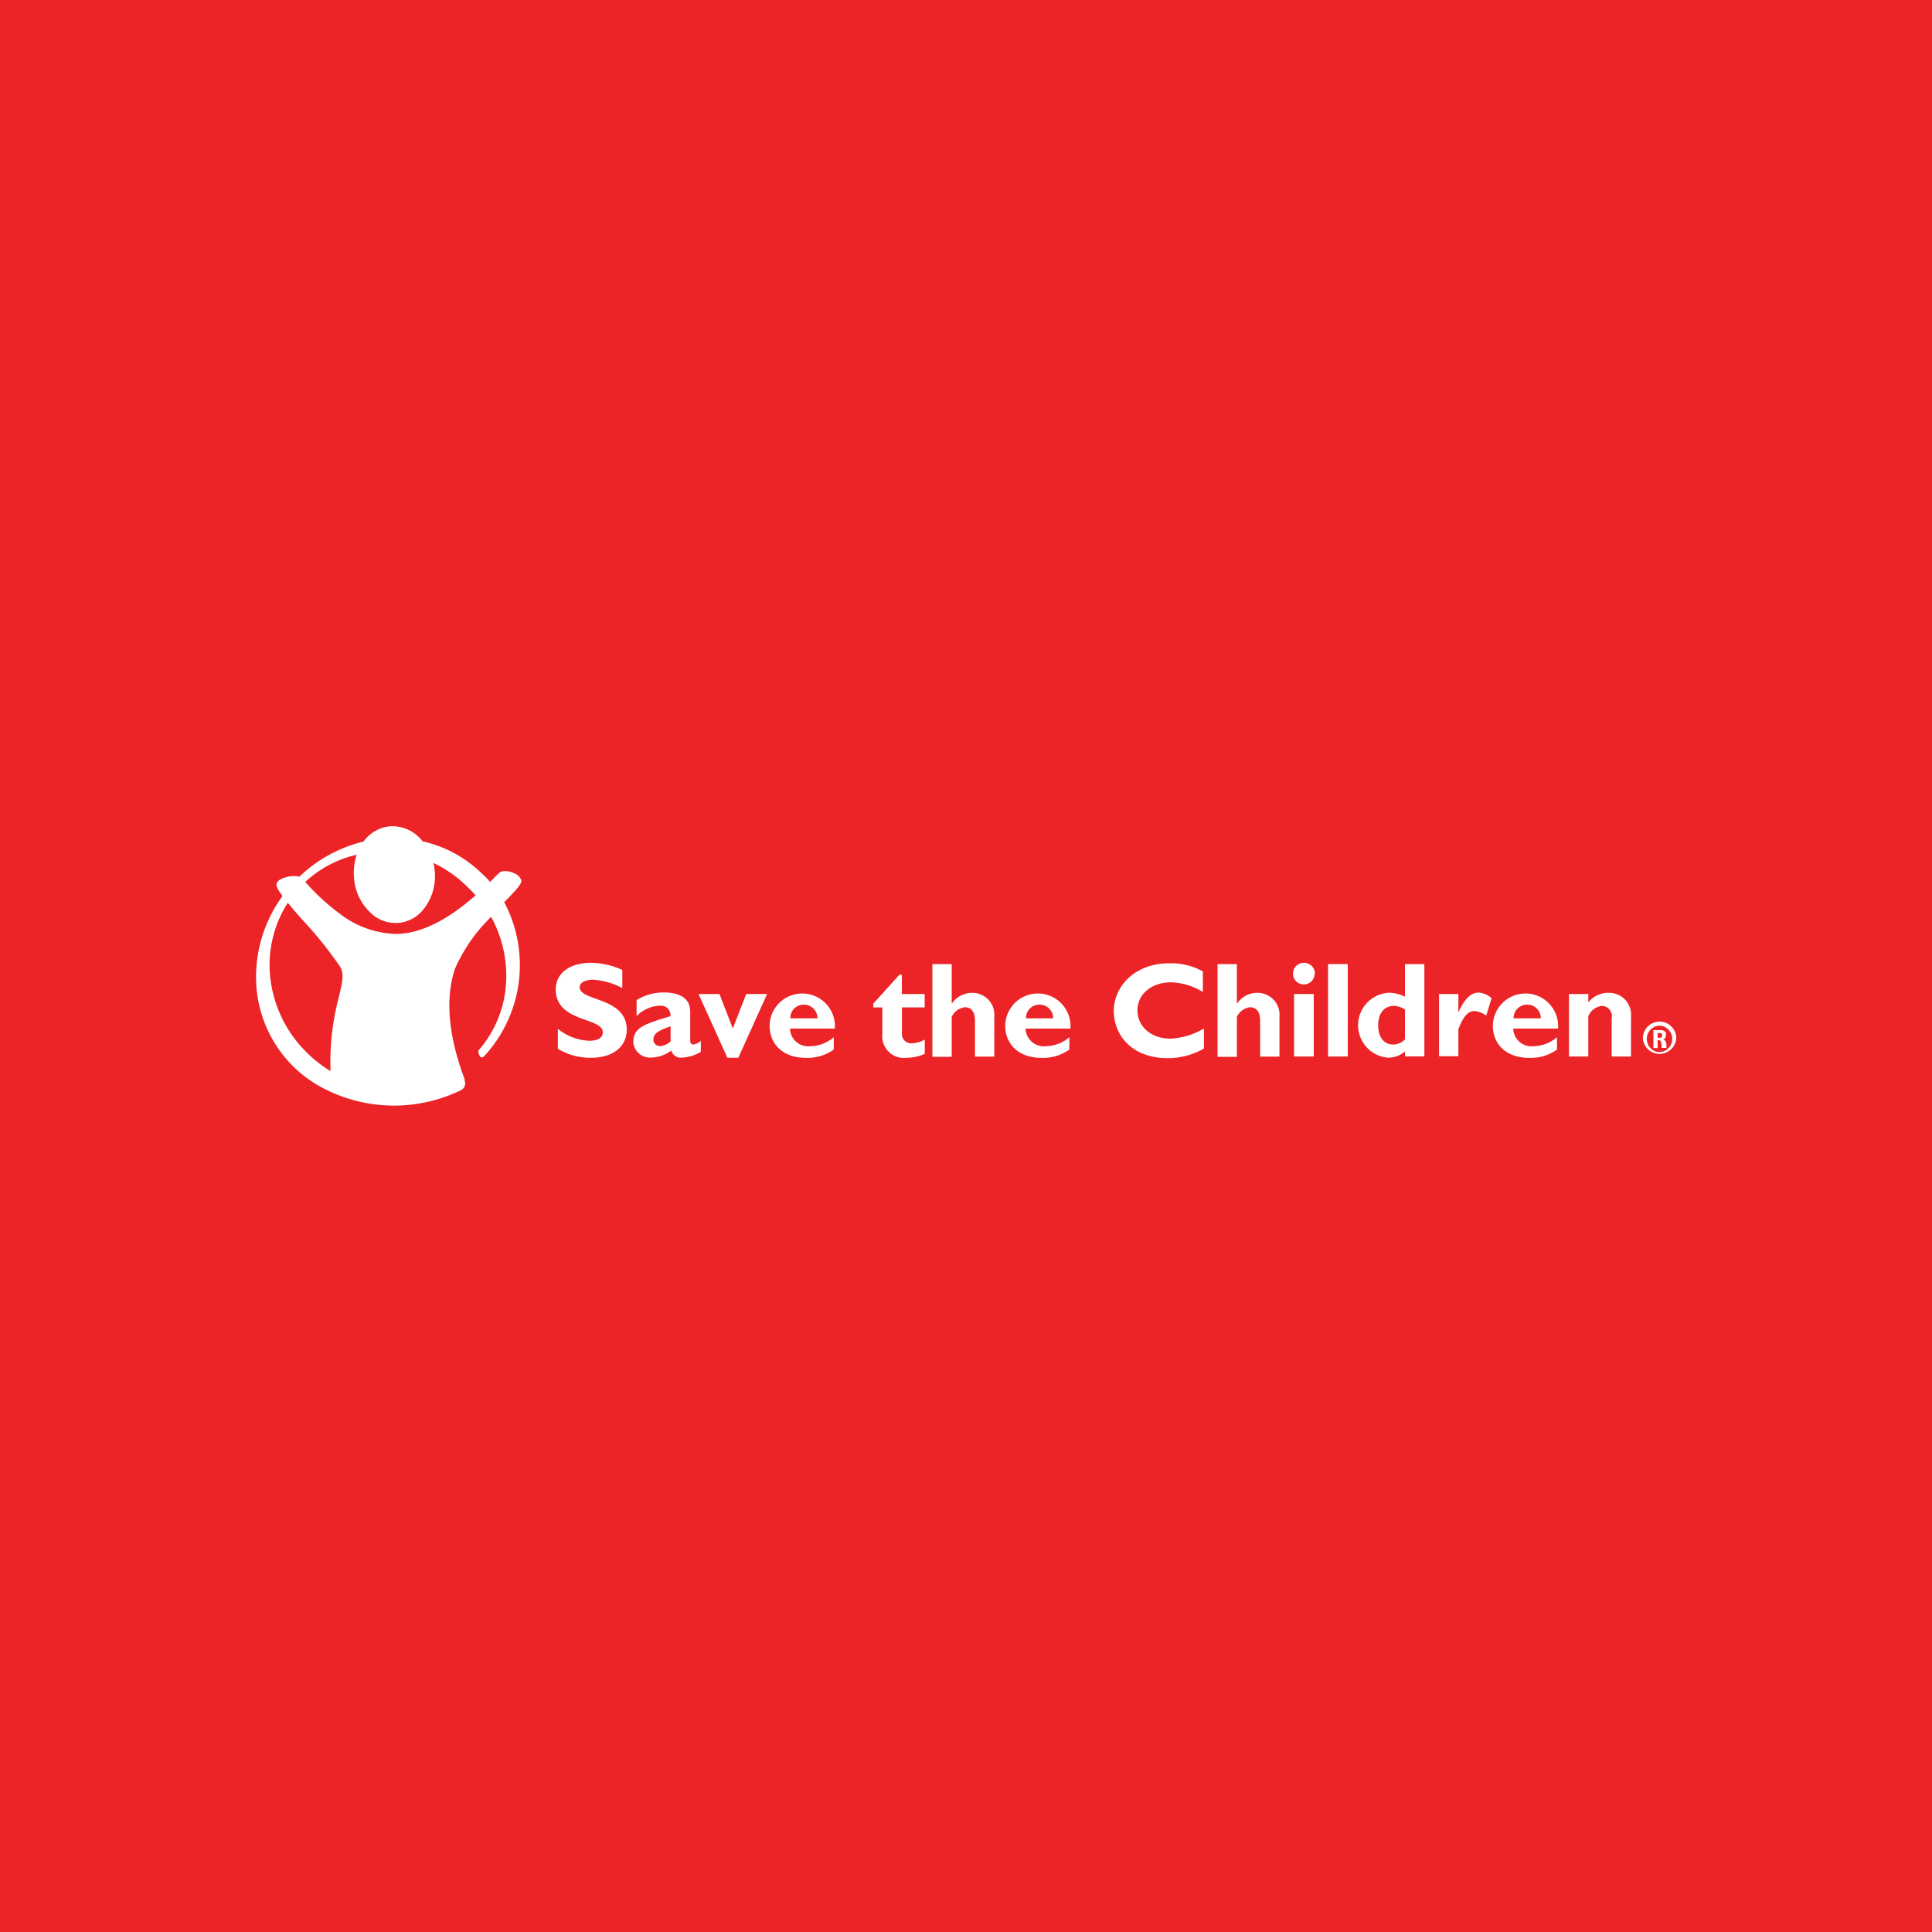 <svg id="Layer_1" data-name="Layer 1" xmlns="http://www.w3.org/2000/svg" viewBox="0 0 200 200"><defs><style>.cls-1{fill:#ec2427;}.cls-2{fill:#fff;}</style></defs><title>STC</title><rect class="cls-1" width="200" height="200"/><path class="cls-2" d="M64.41,102.28a7.43,7.43,0,0,0-3-.86c-0.86,0-1.4.31-1.4,0.79,0,1.45,4.87,1,4.87,4.38,0,1.84-1.54,2.91-3.68,2.91a6.5,6.5,0,0,1-3.45-.93v-2.06A5.55,5.55,0,0,0,61,107.74c0.91,0,1.4-.32,1.4-0.88,0-1.57-4.87-1-4.87-4.44,0-1.66,1.43-2.75,3.65-2.75a7.84,7.84,0,0,1,3.24.74v1.87Z"/><path class="cls-2" d="M69.42,107.8a1.73,1.73,0,0,1-1.12.49,0.67,0.67,0,0,1-.66-0.69c0-.65.58-0.93,1.78-1.36v1.56Zm2.37,0.34c-0.21,0-.34-0.13-0.34-0.45v-2.95c0-1.42-1.11-2-2.74-2a5.26,5.26,0,0,0-2.81.79v1.66a3.53,3.53,0,0,1,2.39-1.08,1,1,0,0,1,1.12,1.08c-2.71.84-3.85,1.15-3.85,2.7a1.73,1.73,0,0,0,1.81,1.59,3.62,3.62,0,0,0,2.13-.73,1,1,0,0,0,1.14.73,4.23,4.23,0,0,0,1.91-.59v-1.14a1.32,1.32,0,0,1-.77.37"/><polygon class="cls-2" points="72.31 102.9 74.48 102.9 75.86 106.47 77.25 102.9 79.41 102.9 76.43 109.5 75.3 109.5 72.31 102.9"/><path class="cls-2" d="M83.22,104a1.39,1.39,0,0,1,1.4,1.42H81.82a1.37,1.37,0,0,1,1.4-1.42m-1.45,2.48h4.65a3.38,3.38,0,1,0-6.75-.31c0,2,1.47,3.34,3.75,3.34a4.69,4.69,0,0,0,2.89-.86v-1.28a3.8,3.8,0,0,1-2.4.93,1.89,1.89,0,0,1-2.13-1.82"/><path class="cls-2" d="M95.72,104.29H93.37V107a0.94,0.94,0,0,0,1,1,2.83,2.83,0,0,0,1.36-.38v1.47a4.6,4.6,0,0,1-1.88.41,2.23,2.23,0,0,1-2.51-2.43v-2.78H90.4V103.9l2.71-3h0.25v2h2.36v1.39Z"/><path class="cls-2" d="M98.56,103.86h0a2.5,2.5,0,0,1,2-1.08,2.27,2.27,0,0,1,2.37,2.47v4.13h-2v-3.69c0-1-.42-1.42-1.05-1.42a1.74,1.74,0,0,0-1.36,1v4.13h-2V99.8h2v4.06Z"/><path class="cls-2" d="M107.62,104a1.39,1.39,0,0,1,1.4,1.42h-2.81a1.38,1.38,0,0,1,1.4-1.42m-1.45,2.48h4.65a3.38,3.38,0,1,0-6.75-.31c0,2,1.47,3.34,3.75,3.34a4.68,4.68,0,0,0,2.89-.86v-1.28a3.8,3.8,0,0,1-2.4.93,1.89,1.89,0,0,1-2.13-1.82"/><path class="cls-2" d="M124.63,108.54a7.44,7.44,0,0,1-3.76,1c-3.72,0-5.57-2.41-5.57-4.88s2.09-4.94,5.75-4.94a6.75,6.75,0,0,1,3.47.84v2.13a6.68,6.68,0,0,0-3.3-1c-2,0-3.47,1.21-3.47,2.9s1.42,2.93,3.41,2.93a7.44,7.44,0,0,0,3.47-1.05v2.09Z"/><path class="cls-2" d="M128.08,103.86h0a2.5,2.5,0,0,1,2-1.08,2.27,2.27,0,0,1,2.37,2.47v4.13h-2v-3.69c0-1-.42-1.42-1.05-1.42a1.74,1.74,0,0,0-1.36,1v4.13h-2V99.8h2v4.06Z"/><rect class="cls-2" x="133.96" y="102.9" width="2.04" height="6.47"/><path class="cls-2" d="M136.09,100.8A1.12,1.12,0,1,1,135,99.67a1.13,1.13,0,0,1,1.12,1.12"/><rect class="cls-2" x="137.48" y="99.8" width="2.04" height="9.57"/><path class="cls-2" d="M145.44,107.6a1.71,1.71,0,0,1-1.21.53c-1,0-1.56-.79-1.56-2s0.6-2,1.63-2a2.19,2.19,0,0,1,1.14.38v3.09Zm0-7.8v3.38a3.77,3.77,0,0,0-1.68-.41,3.37,3.37,0,0,0-.11,6.72,2.65,2.65,0,0,0,1.8-.65v0.52h2V99.8h-2Z"/><path class="cls-2" d="M151,104.75h0c0.6-1.35,1.28-2,2.06-2a2.22,2.22,0,0,1,1.35.59l-0.56,1.8a2.35,2.35,0,0,0-1.21-.48c-0.74,0-1.22.7-1.67,1.89v2.79h-2V102.9h2v1.85Z"/><path class="cls-2" d="M158.1,104a1.39,1.39,0,0,1,1.4,1.42h-2.81a1.38,1.38,0,0,1,1.4-1.42m-1.45,2.48h4.65a3.38,3.38,0,1,0-6.75-.31c0,2,1.47,3.34,3.75,3.34a4.68,4.68,0,0,0,2.89-.86v-1.28a3.8,3.8,0,0,1-2.4.93,1.89,1.89,0,0,1-2.13-1.82"/><path class="cls-2" d="M164.37,103.83a2.61,2.61,0,0,1,2.11-1.05,2.27,2.27,0,0,1,2.36,2.48v4.11h-2v-3.95a1.06,1.06,0,0,0-1-1.29,1.74,1.74,0,0,0-1.42,1.07v4.17h-2V102.9h2v0.93Z"/><path class="cls-2" d="M49.24,92.68c-3,2.65-5.81,4-8.25,4a9.91,9.91,0,0,1-5.77-2.06,22.7,22.7,0,0,1-3.55-3.24l-0.07-.08a11.58,11.58,0,0,1,5.33-2.82h0a5.83,5.83,0,0,0-.28,2.41,5.47,5.47,0,0,0,1.84,3.72,3.67,3.67,0,0,0,5.34-.47,5.47,5.47,0,0,0,1.17-4,5.81,5.81,0,0,0-.13-0.81h0A12.92,12.92,0,0,1,48.58,92C48.81,92.2,49,92.44,49.24,92.68ZM35.08,103.21a26.14,26.14,0,0,0-.86,7.67h0a13.11,13.11,0,0,1-2.54-2,12.83,12.83,0,0,1-3.7-7.67,11.9,11.9,0,0,1,1.81-7.75h0c0.46,0.55,1,1.19,1.6,1.85a40.05,40.05,0,0,1,3.82,4.77c0.44,0.74.23,1.63-.13,3.11m17.11-9.78c1.29-1.33,1.86-1.94,1.77-2.3a1.22,1.22,0,0,0-.74-0.71,1.89,1.89,0,0,0-1.37-.16,4.69,4.69,0,0,0-.72.66l-0.41.4h0C50.5,91,50.26,90.78,50,90.54a12.86,12.86,0,0,0-6.26-3.45,3.94,3.94,0,0,0-3.39-1.55,3.82,3.82,0,0,0-2.72,1.58A14.42,14.42,0,0,0,31,90.75h0a3,3,0,0,0-1.81.21,0.91,0.91,0,0,0-.57.55c0,0.17,0,.43.63,1.24h0a14.2,14.2,0,0,0-2.73,9,13,13,0,0,0,3.76,8.57,12.78,12.78,0,0,0,2.67,2.05h0a15.82,15.82,0,0,0,14.76.49h0a0.8,0.8,0,0,0,.39-1l0-.13c-0.63-1.71-2.53-6.92-1-11.45a17.14,17.14,0,0,1,3.74-5.37h0a12.63,12.63,0,0,1,1.5,7.41,11.53,11.53,0,0,1-2.74,6.34h0a0.27,0.27,0,0,0-.08.19,0.27,0.27,0,0,0,0,.09l0.12,0.34a0.27,0.27,0,0,0,.45.09h0a13.89,13.89,0,0,0,2.13-15.93"/><path class="cls-2" d="M172.08,107.24v-0.07A0.22,0.22,0,0,0,172,107a0.16,0.16,0,0,0-.13-0.06h-0.27v0.49h0.27a0.16,0.16,0,0,0,.14-0.05,0.24,0.24,0,0,0,0-.16m0,1.27v-0.33a0.7,0.7,0,0,0-.08-0.34,0.22,0.22,0,0,0-.2-0.14h-0.13v0.81h-0.44v-1.85h0.72a0.71,0.71,0,0,1,.44.11,0.35,0.35,0,0,1,.14.29v0.16a0.37,0.37,0,0,1-.08.25,0.37,0.37,0,0,1-.21.12,0.55,0.55,0,0,1,.27.28,0.89,0.89,0,0,1,.07.33v0.3H172Zm1.1-.9a1.35,1.35,0,0,0-.39-1,1.26,1.26,0,0,0-1.86,0,1.38,1.38,0,0,0,0,1.91,1.26,1.26,0,0,0,1.86,0,1.35,1.35,0,0,0,.39-1m0.41,0a1.73,1.73,0,0,1-3.45,0,1.73,1.73,0,0,1,1.73-1.74,1.66,1.66,0,0,1,1.22.51,1.68,1.68,0,0,1,.51,1.23"/></svg>